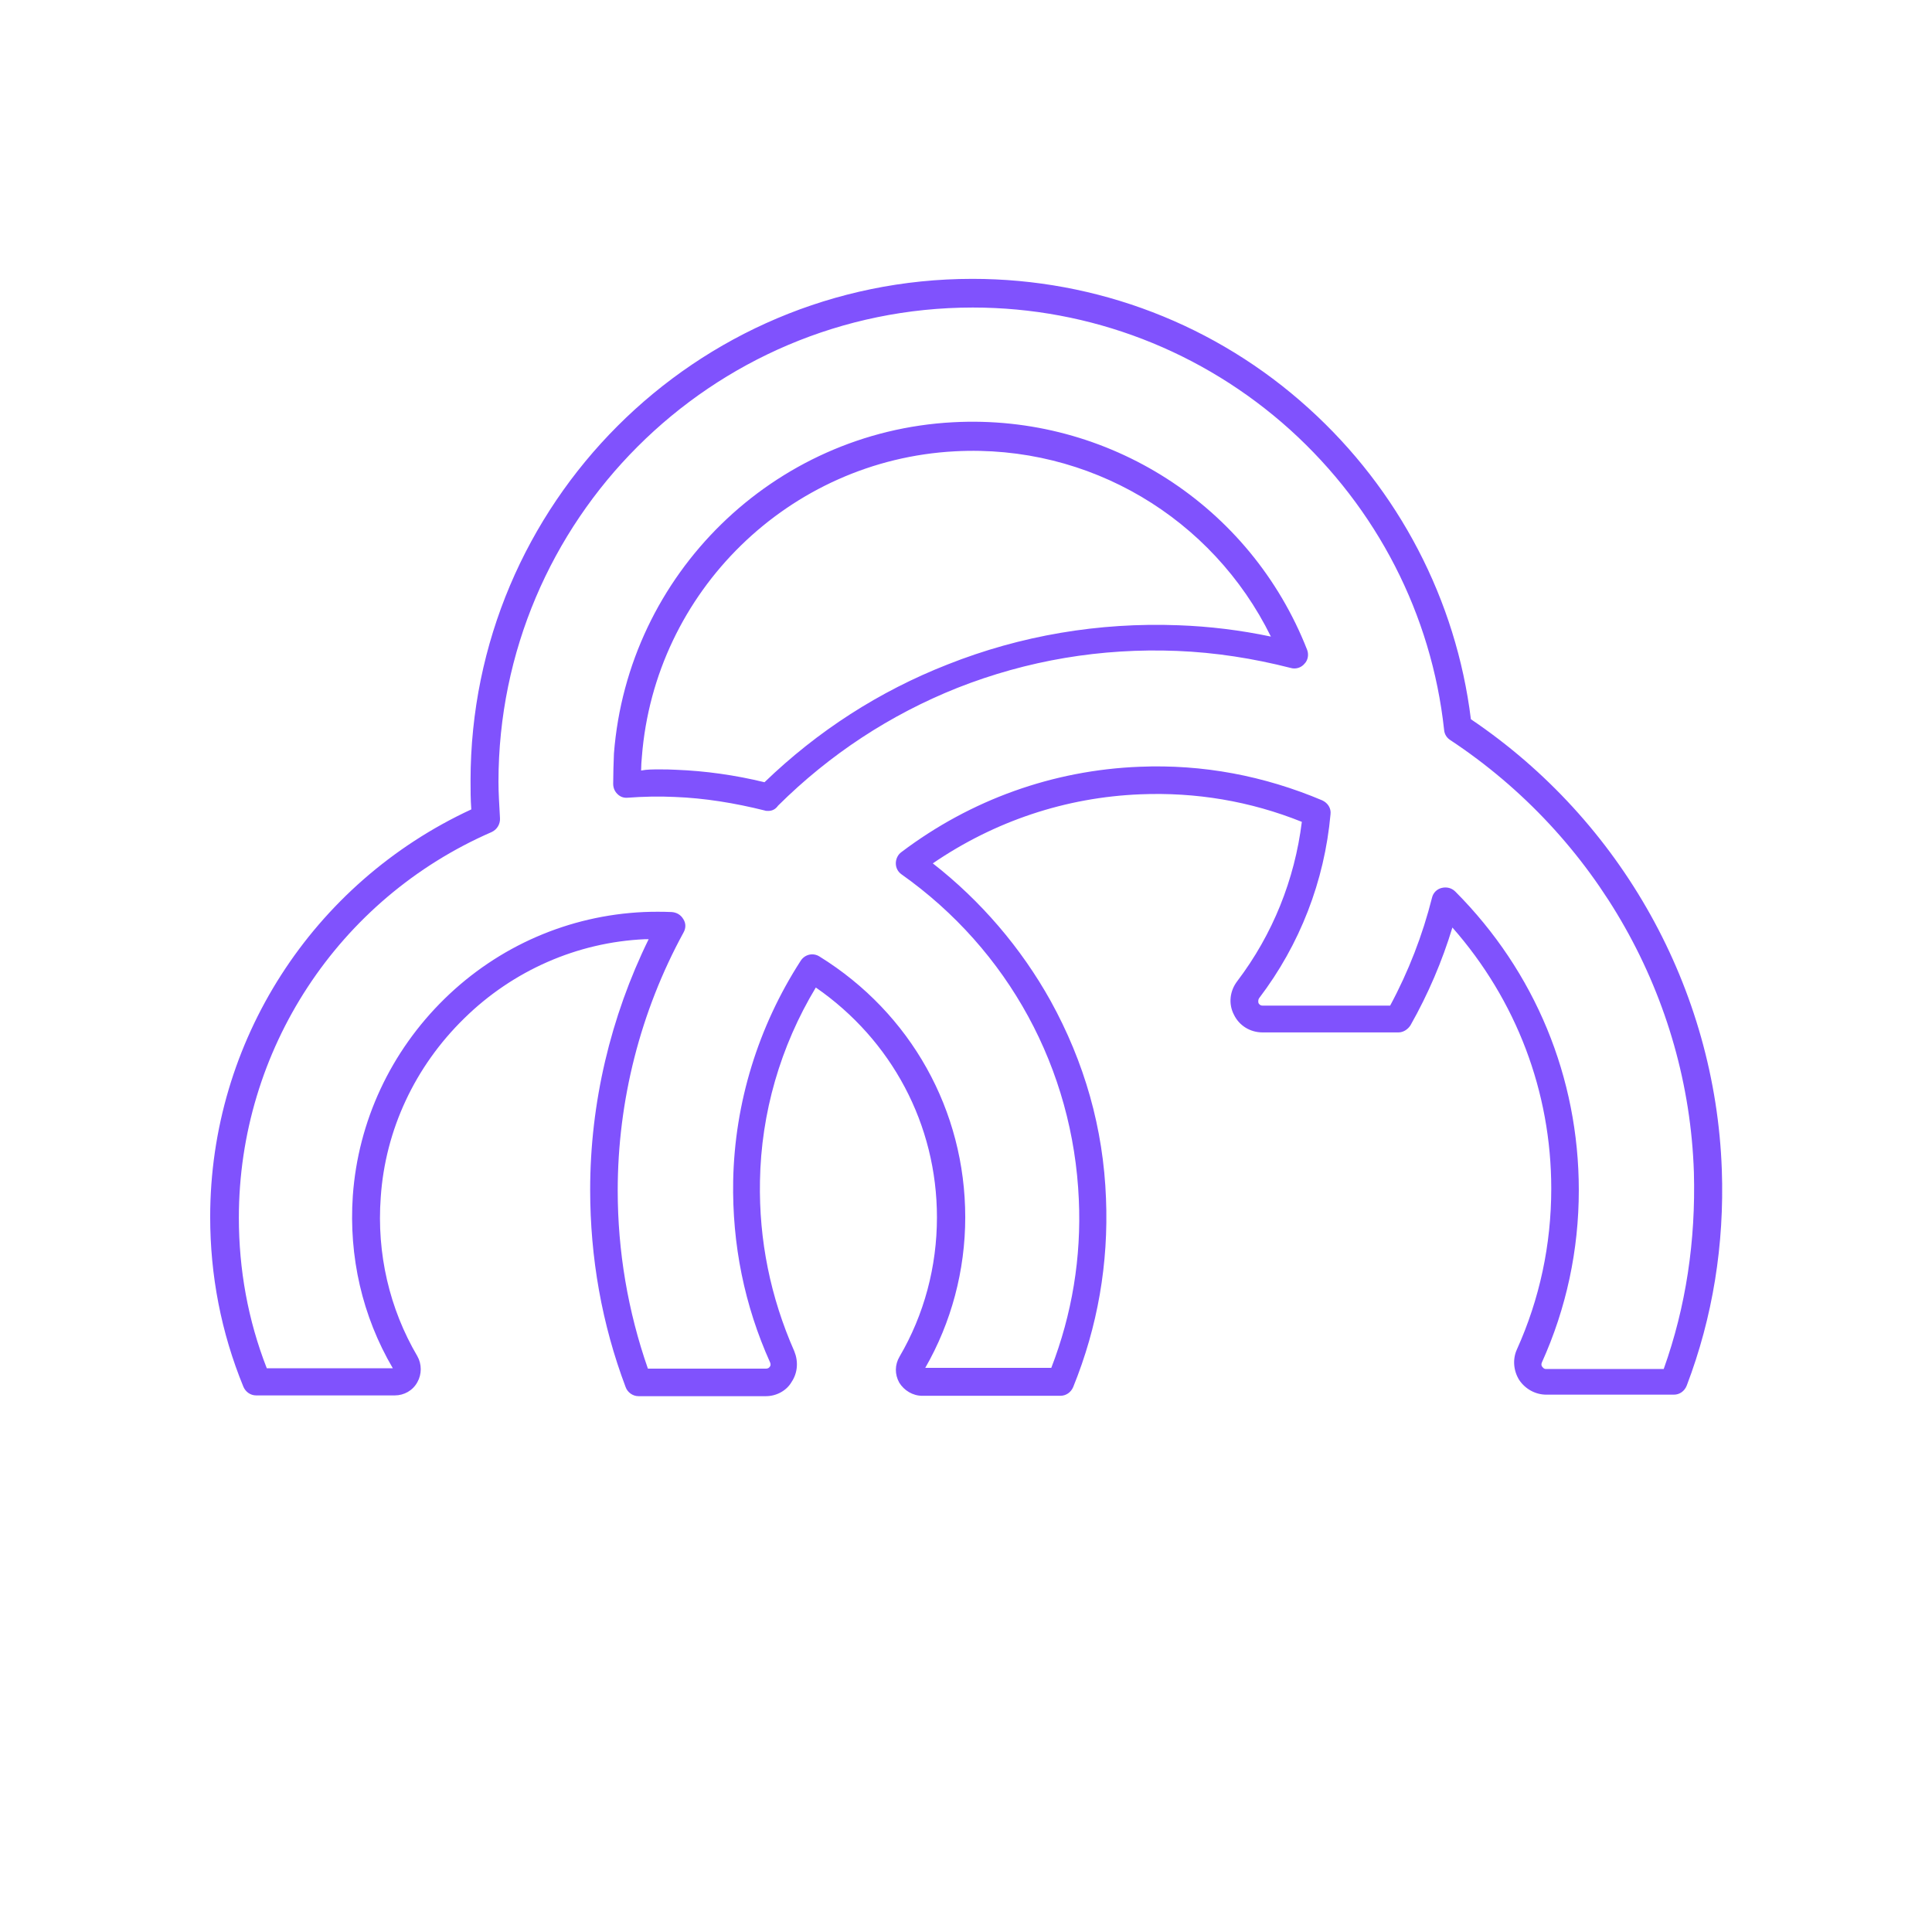 <?xml version="1.0" encoding="utf-8"?>
<!-- Generator: Adobe Illustrator 25.0.1, SVG Export Plug-In . SVG Version: 6.00 Build 0)  -->
<svg version="1.1" fill="#8052FD" id="Capa_1" xmlns="http://www.w3.org/2000/svg" xmlns:xlink="http://www.w3.org/1999/xlink" x="0px" y="0px"
	 viewBox="0 0 512 512" style="enable-background:new 0 0 512 512;" xml:space="preserve">

	
	


<path d="M203,370h-33.8c-1.5,0-2.9-1-3.4-2.4c-6.3-16.7-9.4-34.3-9.4-52.3c0-23,5.4-45.8,15.5-66.4c-0.3,0-0.7,0-1,0
	c-17.9,0.8-35,8.3-47.9,21c-13,12.7-20.9,29.5-22.1,47.4c-1.1,14.9,2.3,29.5,9.7,42.1c1.2,2.1,1.2,4.8,0,6.9c-1.2,2.2-3.5,3.5-6,3.5
	H67.9c-1.5,0-2.8-0.9-3.4-2.3c-5.9-14.4-8.8-29.5-8.8-45c0-46.5,27.1-88.5,69.2-108c-0.2-2.7-0.2-5.1-0.2-7.6
	c0-73.4,59.6-133,133-133c33,0,64.6,12.1,89.1,34.3c23.9,21.6,39.1,50.8,43,82.4c40,27,64.8,71.5,66.5,119.4l0,0
	c0.7,19.8-2.4,39.1-9.3,57.2c-0.6,1.5-1.9,2.4-3.4,2.4h-33.8c-2.9,0-5.6-1.5-7.2-3.9c-1.5-2.4-1.8-5.5-0.6-8.1
	c6-13.3,9.1-27.7,9.1-42.6c0-25.7-9.3-50-26.2-69.2c-2.7,8.9-6.4,17.6-11.1,25.9c-0.7,1.1-1.9,1.9-3.2,1.9h-36
	c-3.3,0-6.2-1.8-7.6-4.7c-1.5-2.9-1.1-6.3,0.9-8.9c9.4-12.4,15.2-26.9,17.1-42.2c-13.7-5.5-28.1-7.9-42.8-7.3
	c-19.8,0.8-38.6,7.1-55,18.3c12.7,9.9,23.4,22.4,31.2,36.4c9,16.3,14,33.8,14.7,52.4c0.7,17.2-2.2,34-8.7,50
	c-0.6,1.4-1.9,2.3-3.4,2.3h-36.6c-2.5,0-4.8-1.4-6.1-3.5c-1.2-2.2-1.2-4.7,0.1-6.9c6.5-11.1,9.9-23.8,9.9-36.9
	c0-24.6-12-47-32.1-60.9c-9.4,15.6-14.5,33.3-14.8,51.3c-0.3,15.7,2.8,30.8,9.1,45.1c1.1,2.7,0.9,5.7-0.7,8.1
	C208.5,368.5,205.8,370,203,370z M171.7,362.7H203c0.5,0,0.8-0.2,1-0.5c0.2-0.2,0.3-0.6,0.1-1.1c-6.8-15.1-10.1-31.3-9.8-48.2
	c0.4-20.6,6.6-40.8,17.9-58.3c1.1-1.7,3.3-2.2,5-1.1c24.2,15,38.6,40.8,38.6,69.1c0,14.1-3.7,27.9-10.6,39.9h33.4
	c5.5-14.2,8-29.3,7.3-44.6c-1.5-34.6-18.6-66.1-47-86.2c-1-0.7-1.5-1.8-1.5-2.9s0.5-2.3,1.5-3c18.4-13.9,40.2-21.7,63.1-22.6
	c16.8-0.7,33,2.4,48.4,8.9c1.5,0.7,2.4,2.1,2.2,3.7c-1.6,17.7-8.1,34.5-18.9,48.7c-0.4,0.6-0.2,1.1-0.2,1.3c0.1,0.2,0.4,0.7,1.1,0.7
	h33.8c4.9-9.1,8.6-18.7,11.1-28.6c0.3-1.3,1.3-2.3,2.6-2.6c1.3-0.3,2.6,0,3.6,1c21.1,21.2,32.7,49.2,32.7,79.1
	c0,15.9-3.3,31.3-9.8,45.7c-0.2,0.5-0.1,0.8,0.1,1.1c0.2,0.2,0.4,0.6,1,0.6h31.2c5.9-16.5,8.5-34,8-52.1
	c-1.5-46.1-25.7-88.9-64.6-114.6c-0.9-0.6-1.5-1.5-1.6-2.7c-3.3-30.5-17.8-58.7-40.8-79.5c-23.2-20.9-53-32.4-84.1-32.4
	c-69.3,0-125.7,56.4-125.7,125.7c0,2.9,0.2,5.9,0.4,9.6c0.1,1.5-0.7,3-2.2,3.7c-40.7,17.7-67,57.8-67,102.2
	c0,13.7,2.4,27.1,7.4,39.9h33.4C96,348.8,92.4,333,93.5,316.9c1.4-19.7,10-38.2,24.3-52.2c14.3-14,33-22.1,52.8-23
	c2.4-0.1,5-0.1,7.4,0c1.3,0.1,2.4,0.7,3.1,1.9c0.7,1.1,0.7,2.4,0,3.6c-11.4,20.9-17.4,44.5-17.4,68.3
	C163.7,331.6,166.4,347.5,171.7,362.7z M203.6,214.9c-0.3,0-0.7,0-0.9-0.1c-8-2-16-3.3-23.9-3.6c-4.1-0.2-8.4-0.1-12.4,0.2
	c-1.1,0.1-2-0.2-2.8-1c-0.7-0.7-1.1-1.6-1.1-2.7c0-2.6,0.1-5.3,0.2-8c3.7-47.6,42.3-85.3,89.9-87.8c41-2.2,78.8,22,93.8,60.3
	c0.5,1.3,0.2,2.8-0.7,3.7c-0.9,1.1-2.4,1.5-3.7,1.1c-9.8-2.5-19.9-4.1-30.1-4.5c-20.1-0.8-39.7,2.5-58.2,9.8
	c-17.8,7.1-33.8,17.6-47.5,31.2C205.5,214.5,204.6,214.9,203.6,214.9z M174.7,203.9c1.5,0,2.9,0,4.5,0.1c7.7,0.3,15.6,1.4,23.4,3.3
	c14.1-13.6,30.4-24.1,48.5-31.2c19.4-7.7,40.1-11.2,61.2-10.4c8.3,0.3,16.4,1.3,24.5,3c-15.5-31.5-48.2-51-83.7-49.1
	c-43.9,2.3-79.6,37.1-83,81c-0.1,1.1-0.2,2.4-0.2,3.6C171.4,203.9,173,203.9,174.7,203.9z"/>
</svg>
